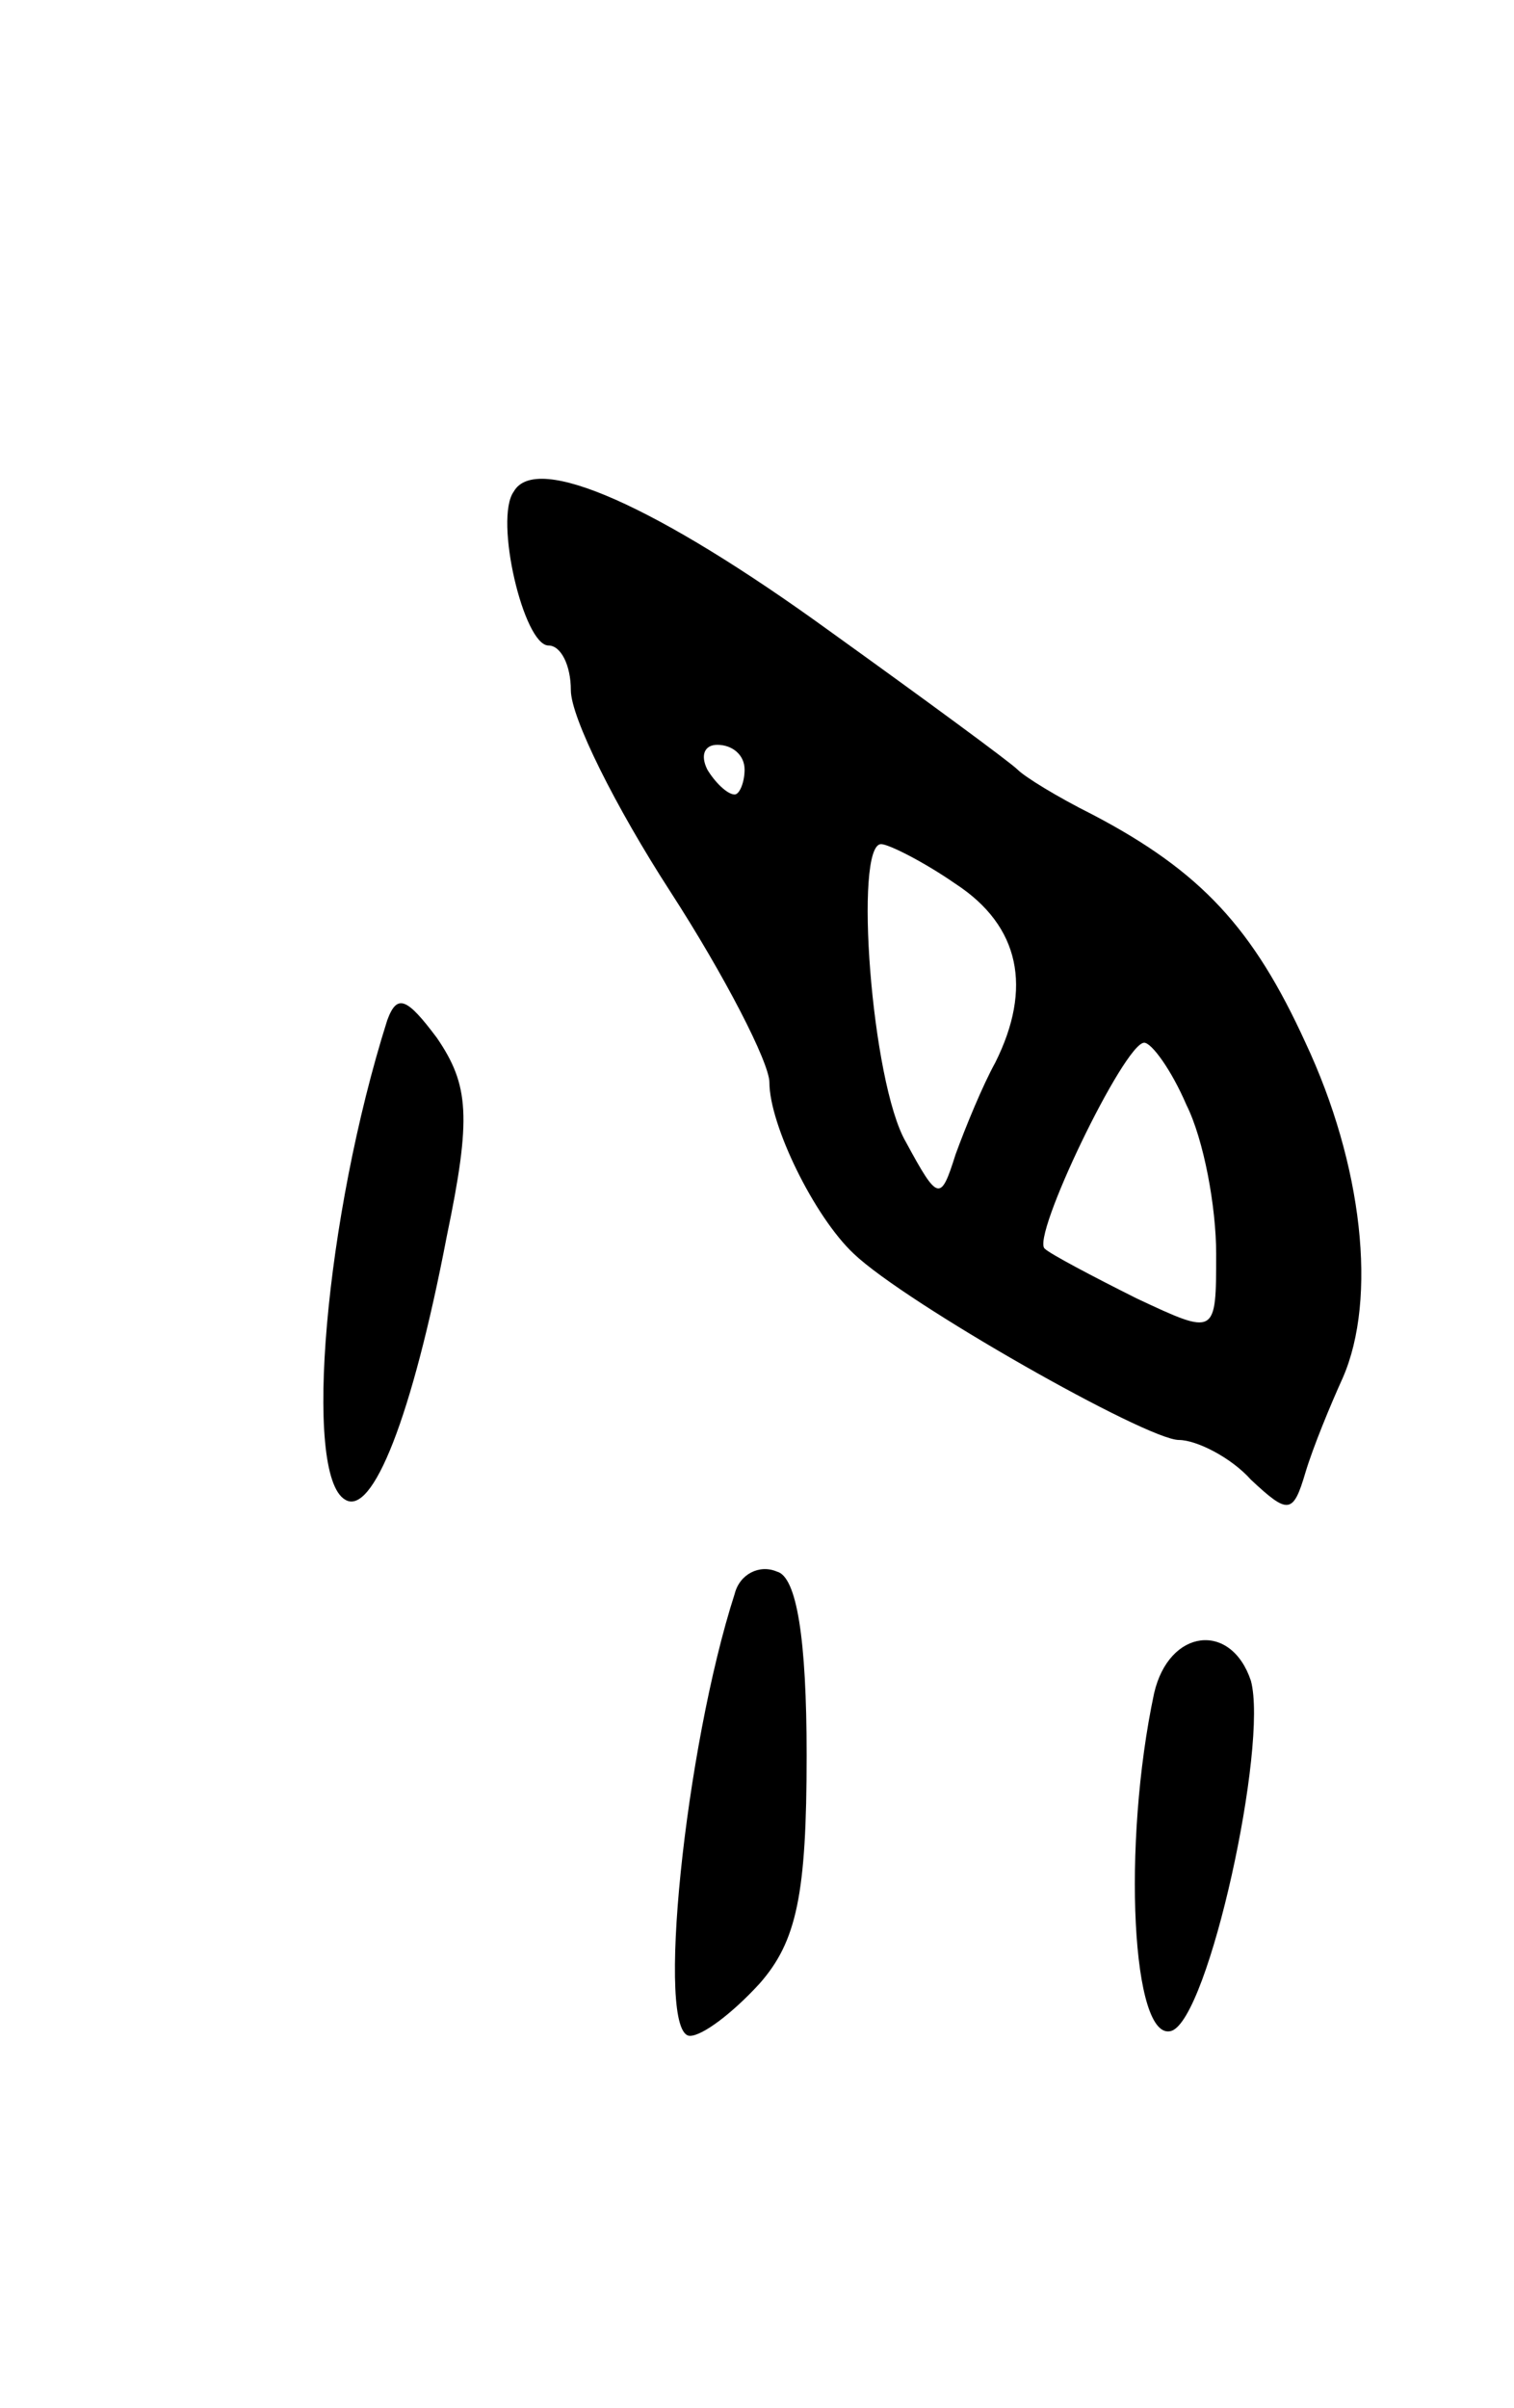 <svg version="1.0" xmlns="http://www.w3.org/2000/svg"
 width="61pt" height="97pt" viewBox="0 0 61 97"
 preserveAspectRatio="xMidYMid meet">
<g transform="translate(0,97) scale(0.1,-0.1)"
fill="#000000" stroke="none">
<path d="M207 772 c-8 -11 4 -62 14 -62 5 0 9 -8 9 -18 0 -11 18 -47 40 -81
22 -34 40 -69 40 -77 0 -17 18 -54 34 -69 21 -20 118 -75 131 -75 7 0 21 -7
29 -16 15 -14 17 -14 22 3 3 10 10 27 15 38 14 32 8 86 -15 135 -21 46 -42 69
-86 92 -14 7 -27 15 -30 18 -3 3 -37 28 -76 56 -69 50 -118 72 -127 56z m93
-112 c0 -5 -2 -10 -4 -10 -3 0 -8 5 -11 10 -3 6 -1 10 4 10 6 0 11 -4 11 -10z
m85 -46 c26 -17 31 -42 16 -72 -5 -9 -12 -26 -16 -37 -6 -19 -7 -19 -20 5 -14
24 -21 120 -10 120 3 0 17 -7 30 -16z m93 -89 c7 -14 12 -41 12 -60 0 -33 0
-33 -32 -18 -18 9 -35 18 -37 20 -6 4 32 83 40 83 3 0 11 -11 17 -25z"/>
<path d="M156 559 c-25 -79 -34 -183 -17 -193 11 -7 27 33 41 106 10 48 9 61
-4 80 -12 16 -16 18 -20 7z"/>
<path d="M296 328 c-20 -62 -32 -178 -18 -178 5 0 17 9 28 21 15 17 19 36 19
92 0 47 -4 72 -12 74 -7 3 -15 -1 -17 -9z"/>
<path d="M465 288 c-13 -61 -9 -141 7 -136 15 5 39 115 32 141 -8 24 -33 21
-39 -5z"/>
</g>
</svg>
